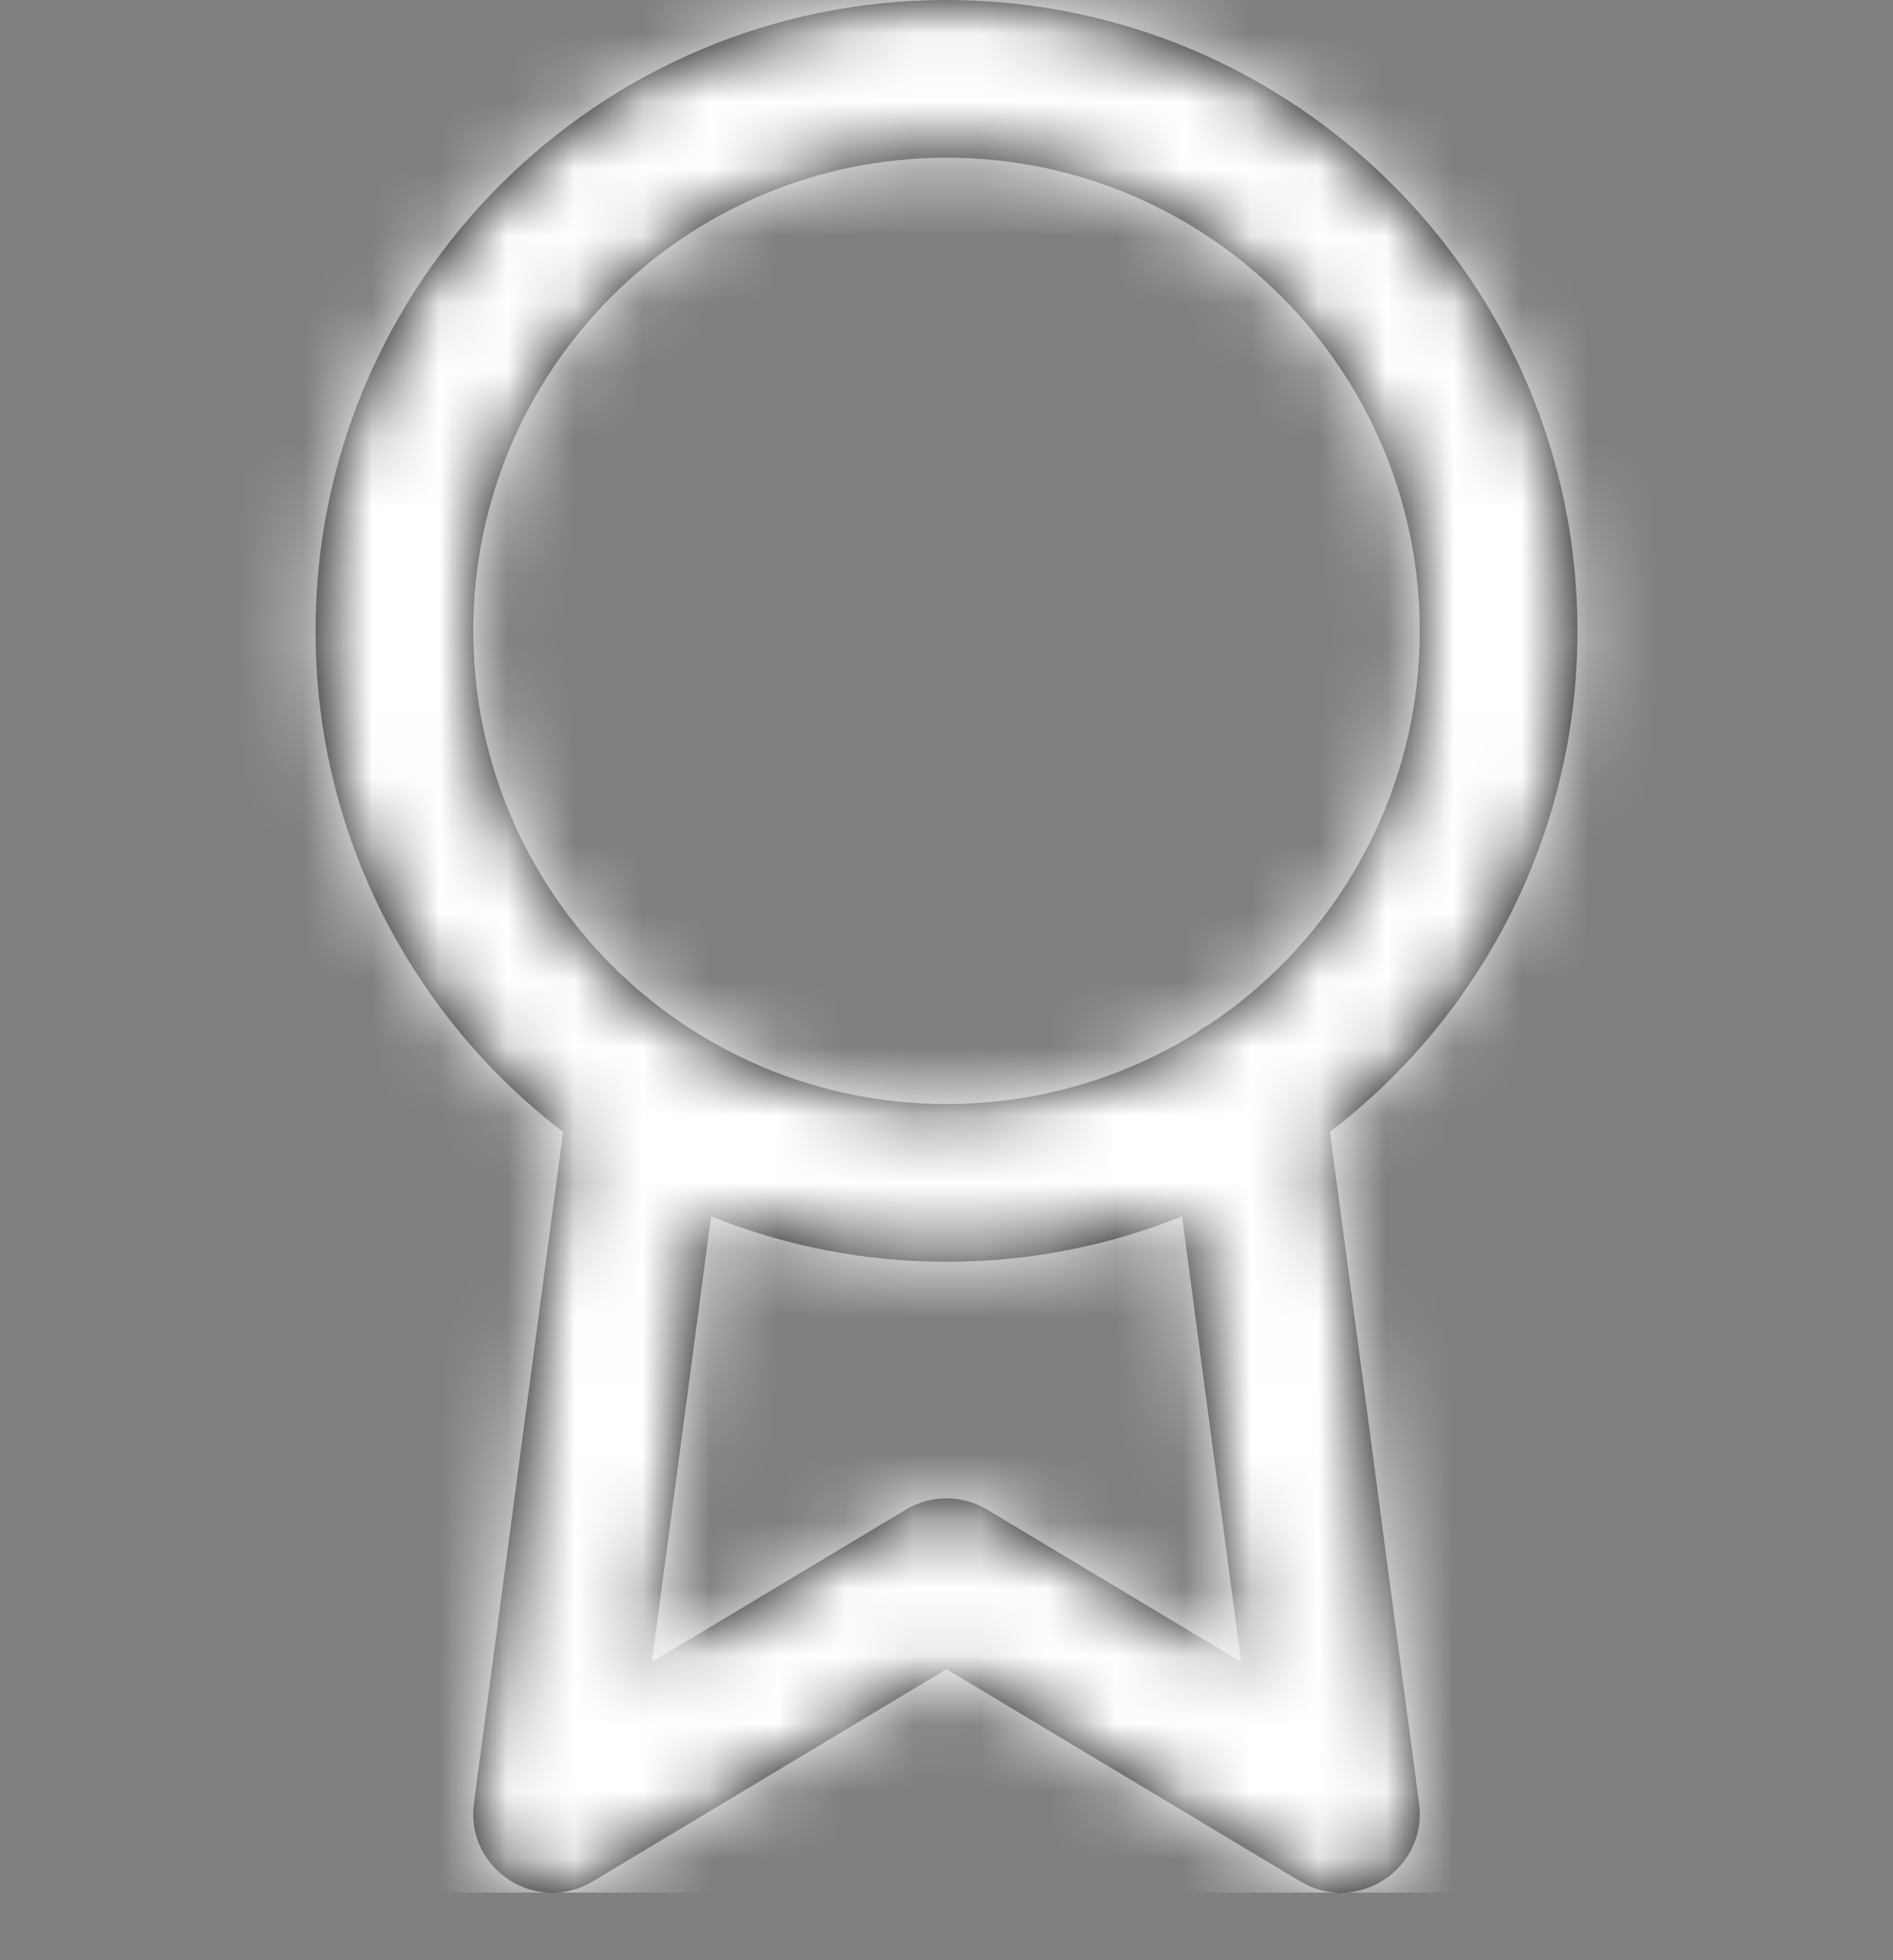 <svg width="28" height="29" viewBox="0 0 28 29" fill="none" xmlns="http://www.w3.org/2000/svg">
<rect x="0" y="0" width="28" height="29" fill="#808080" stroke="none"/>
<path fill-rule="evenodd" clip-rule="evenodd" d="M8.329 16.747C6.103 15.041 4.667 12.355 4.667 9.333C4.667 4.179 8.845 0 14 0C19.155 0 23.333 4.179 23.333 9.333C23.333 12.354 21.898 15.04 19.672 16.746L20.99 26.68C21.118 27.648 20.071 28.336 19.233 27.834L14 24.694L8.767 27.834C7.929 28.336 6.882 27.648 7.01 26.68L8.329 16.747ZM10.518 17.995L9.642 24.588L13.4 22.333C13.769 22.111 14.231 22.111 14.6 22.333L18.358 24.588L17.484 17.995C16.407 18.428 15.232 18.667 14 18.667C12.769 18.667 11.594 18.428 10.518 17.995ZM17.886 15.157C17.819 15.191 17.756 15.232 17.698 15.278C16.625 15.947 15.358 16.333 14 16.333C10.134 16.333 7 13.199 7 9.333C7 5.467 10.134 2.333 14 2.333C17.866 2.333 21 5.467 21 9.333C21 11.762 19.764 13.901 17.886 15.157Z" fill="black"/>
<mask id="mask0_3610_145" style="mask-type:luminance" maskUnits="userSpaceOnUse" x="4" y="0" width="20" height="29">
<path fill-rule="evenodd" clip-rule="evenodd" d="M8.329 16.747C6.103 15.041 4.667 12.355 4.667 9.333C4.667 4.179 8.845 0 14 0C19.155 0 23.333 4.179 23.333 9.333C23.333 12.354 21.898 15.04 19.672 16.746L20.99 26.68C21.118 27.648 20.071 28.336 19.233 27.834L14 24.694L8.767 27.834C7.929 28.336 6.882 27.648 7.01 26.68L8.329 16.747ZM10.518 17.995L9.642 24.588L13.4 22.333C13.769 22.111 14.231 22.111 14.6 22.333L18.358 24.588L17.484 17.995C16.407 18.428 15.232 18.667 14 18.667C12.769 18.667 11.594 18.428 10.518 17.995ZM17.886 15.157C17.819 15.191 17.756 15.232 17.698 15.278C16.625 15.947 15.358 16.333 14 16.333C10.134 16.333 7 13.199 7 9.333C7 5.467 10.134 2.333 14 2.333C17.866 2.333 21 5.467 21 9.333C21 11.762 19.764 13.901 17.886 15.157Z" fill="white"/>
</mask>
<g mask="url(#mask0_3610_145)">
<rect width="28" height="28" fill="white"/>
</g>
</svg>
